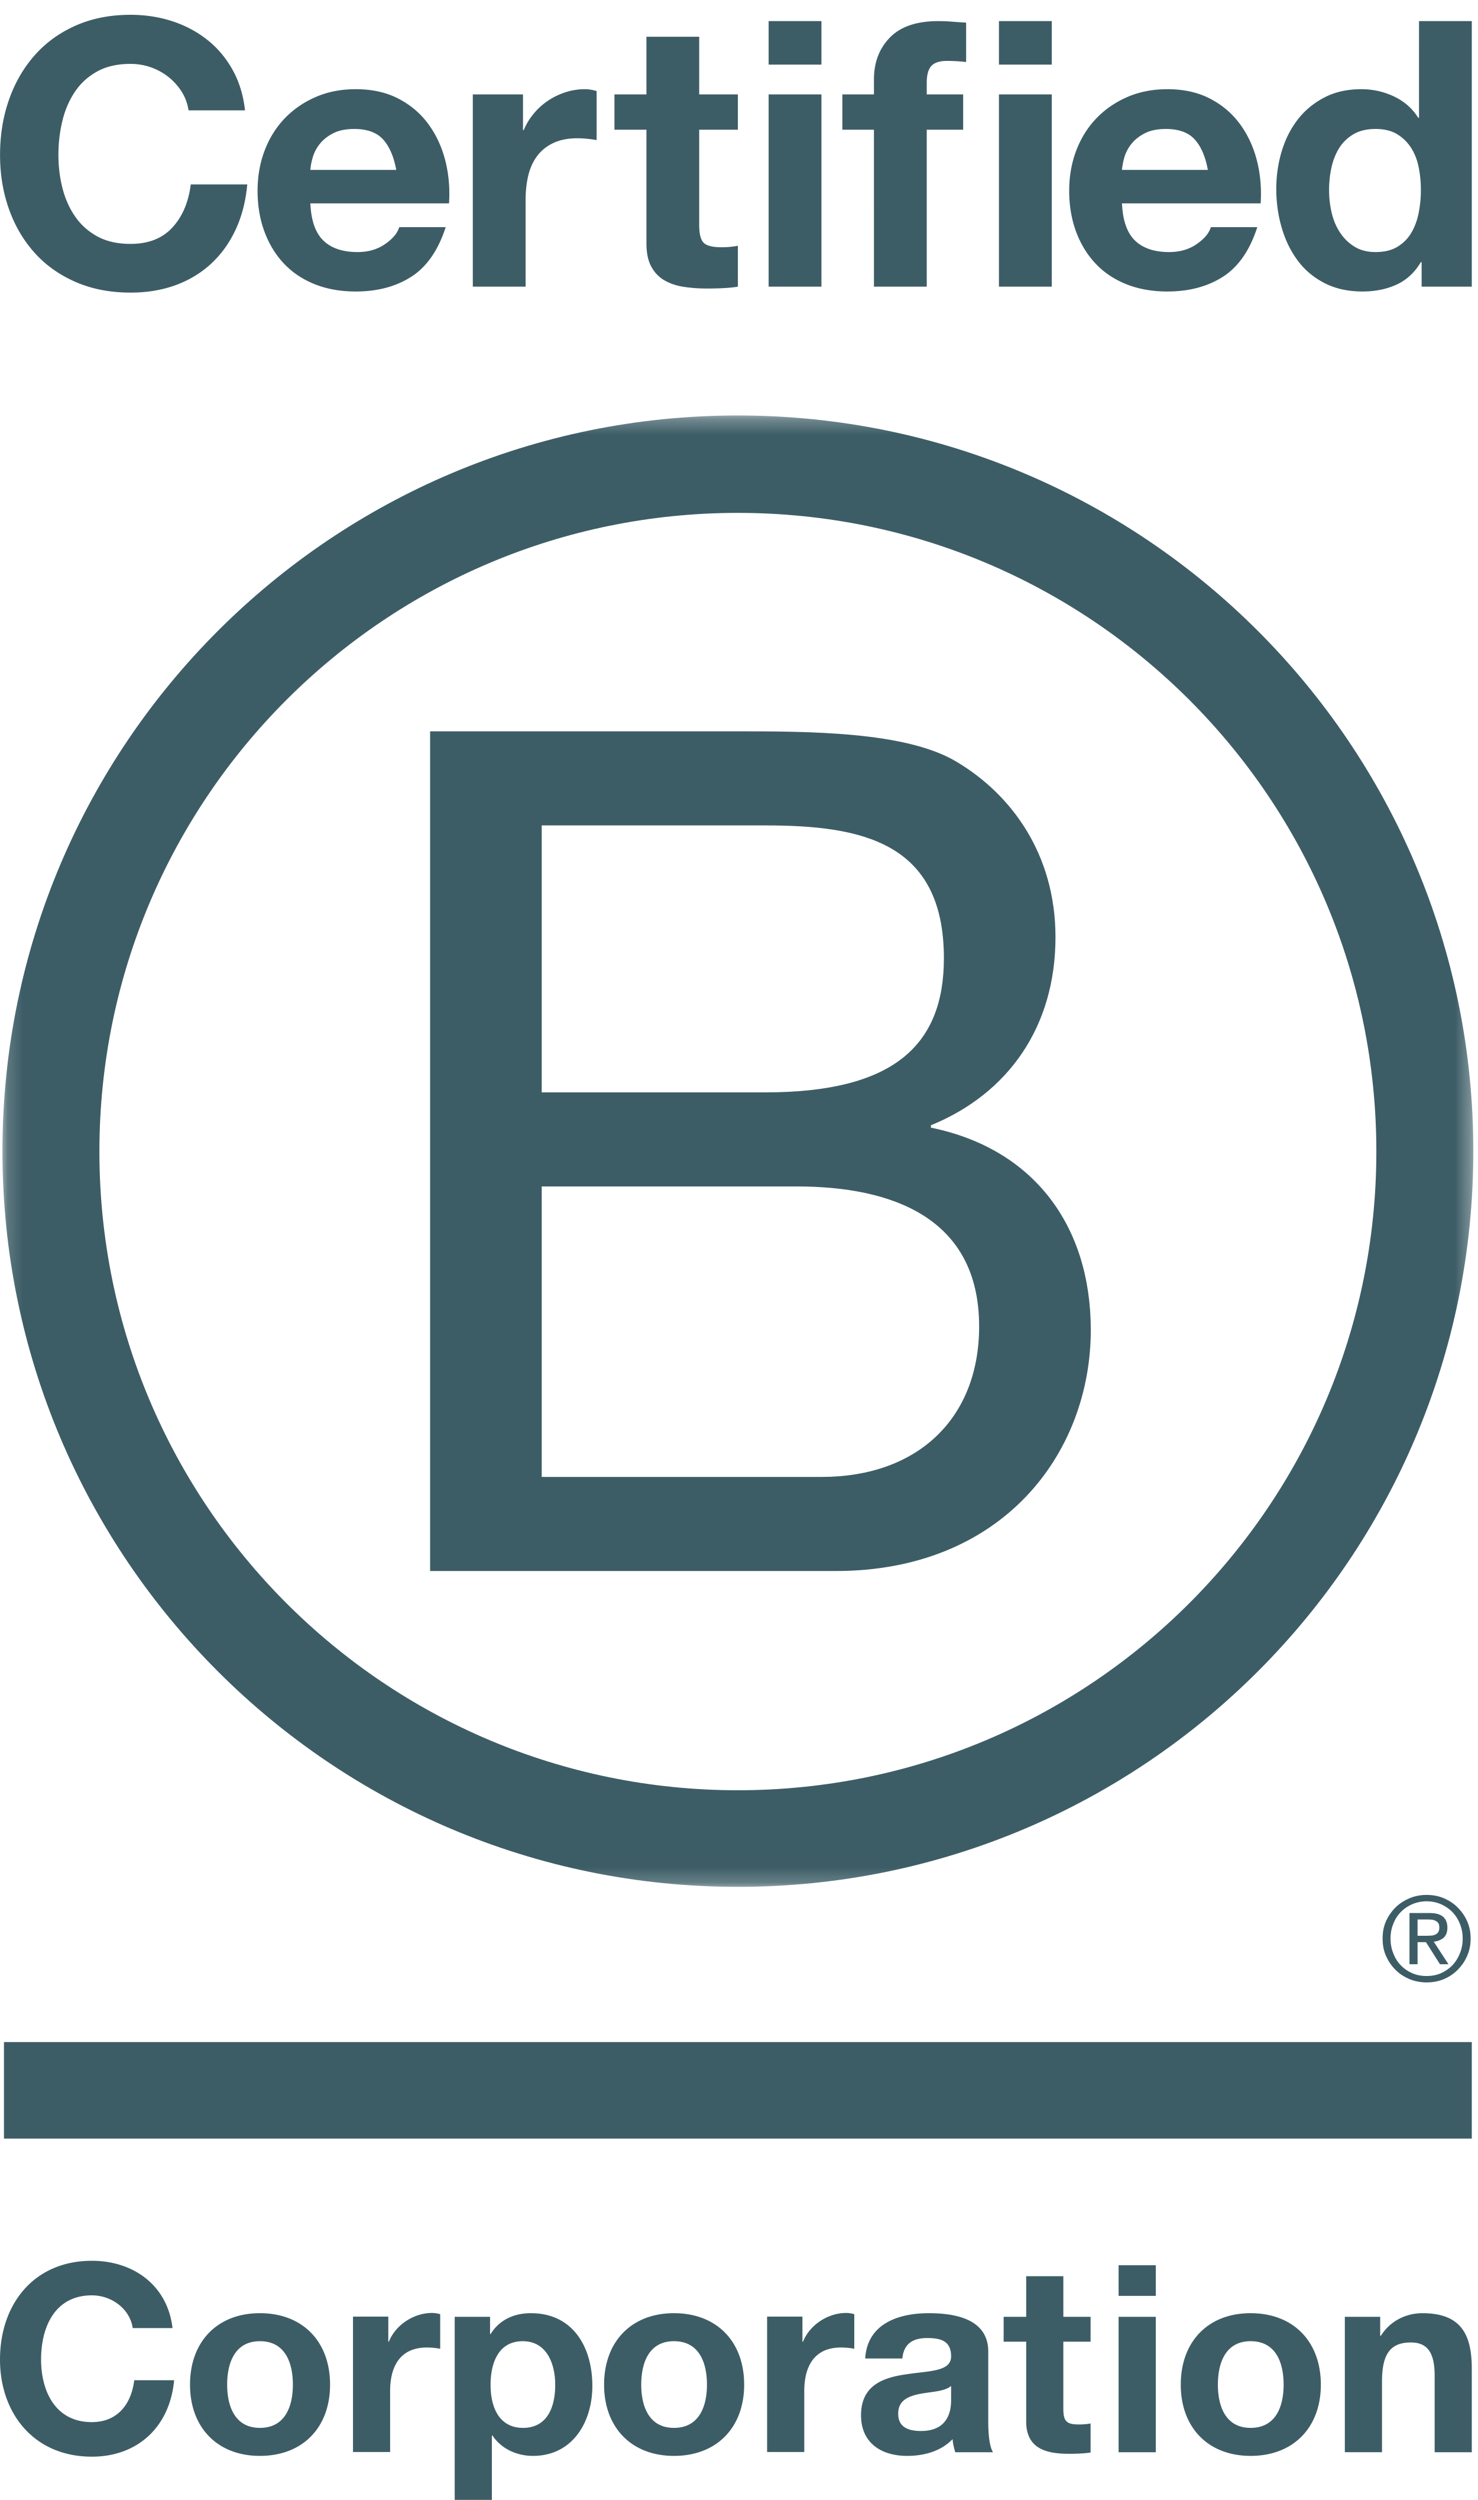 <svg xmlns="http://www.w3.org/2000/svg" xmlns:xlink="http://www.w3.org/1999/xlink" viewBox="0 0 97 164">
    <defs>
      <path id="a" d="M.16.255h96.533v96.529H.16z"/>
    </defs>
    <g fill="none" fill-rule="evenodd">
      <g transform="translate(0 27)">
        <mask id="b" fill="#fff">
          <use xlink:href="#a"/>
        </mask>
        <path d="M35.553 69.891h18.368c6.324 0 10.339-3.857 10.339-9.874 0-7.177-5.787-9.182-11.963-9.182H35.553v19.056Zm0-25.228h14.666c8.329 0 11.728-3.009 11.728-8.797 0-7.638-5.399-8.716-11.728-8.716H35.553v17.513Zm-7.326-23.686h19.981c4.864 0 11.267 0 14.584 2.006 3.627 2.16 6.479 6.095 6.479 11.497 0 5.863-3.082 10.26-8.176 12.342v.155c6.793 1.388 10.493 6.481 10.493 13.272 0 8.098-5.788 15.815-16.742 15.815H28.227V20.977Z" fill="#3d5d66" mask="url(#b)"/>
        <path d="M48.422.255C21.77.255.16 21.864.16 48.52c0 26.654 21.61 48.264 48.262 48.264 26.661 0 48.272-21.61 48.272-48.264C96.694 21.864 75.083.255 48.422.255Zm41.907 48.288c0 23.143-18.758 41.903-41.907 41.903-23.139 0-41.898-18.76-41.898-41.903 0-23.139 18.759-41.896 41.898-41.896 23.149 0 41.907 18.757 41.907 41.896Z" fill="#3d5d66" mask="url(#b)"/>
      </g>
      <path fill="#3d5d66" d="M.26 140.297h96.333v-6.332H.26z"/>
      <g fill="#3d5d66">
        <path d="M90.965 126.034c.155-.346.364-.64.625-.904.263-.259.573-.451.925-.602.349-.148.727-.215 1.112-.215.402 0 .773.067 1.128.215.344.151.647.343.905.602.26.264.476.558.625.904.159.351.231.732.231 1.141 0 .414-.072.793-.231 1.14-.149.356-.365.656-.625.916-.258.265-.561.46-.905.608-.355.143-.726.213-1.128.213-.385 0-.763-.07-1.112-.213-.352-.148-.662-.343-.925-.608-.261-.26-.47-.56-.625-.916-.16-.347-.224-.726-.224-1.14 0-.409.064-.79.224-1.141Zm.478 2.111c.112.304.278.566.495.787.209.219.462.392.755.519.284.124.603.181.934.181.339 0 .653-.057.935-.181.287-.127.537-.3.755-.519.206-.221.376-.483.493-.787.124-.296.185-.624.185-.97 0-.353-.061-.667-.185-.966-.117-.301-.287-.557-.493-.776a2.495 2.495 0 0 0-.755-.514c-.282-.121-.596-.188-.935-.188-.331 0-.65.067-.934.188-.293.127-.546.298-.755.514a2.154 2.154 0 0 0-.495.776c-.124.299-.183.613-.183.966 0 .346.059.674.183.97Zm2.368-2.645c.401 0 .693.08.887.235.193.165.293.402.293.725 0 .306-.09.522-.254.669-.175.139-.382.223-.639.251l.963 1.479h-.557l-.919-1.448h-.551v1.448h-.53V125.5h1.307Zm-.232 1.493c.12 0 .232-.006.337-.011.098-.005.199-.028.278-.064.086-.042.151-.096.198-.167.05-.078.069-.176.069-.313 0-.112-.019-.205-.064-.266-.042-.071-.101-.119-.17-.152-.07-.041-.144-.065-.236-.081-.09-.005-.175-.015-.266-.015h-.691v1.069h.545ZM11.935 6.033c-.23-.365-.513-.687-.855-.963-.342-.277-.727-.492-1.159-.647-.431-.154-.882-.231-1.354-.231-.862 0-1.594.166-2.196.5-.601.334-1.089.781-1.463 1.341-.374.561-.647 1.2-.818 1.916-.172.716-.256 1.456-.256 2.221 0 .731.084 1.443.256 2.133.171.692.444 1.315.818 1.868.374.552.862.995 1.463 1.329.602.333 1.334.5 2.196.5 1.172 0 2.087-.357 2.745-1.073.658-.716 1.061-1.659 1.207-2.83h3.709c-.098 1.089-.35 2.074-.756 2.951-.407.879-.944 1.628-1.61 2.245-.667.619-1.448 1.09-2.343 1.416-.895.324-1.878.487-2.952.487-1.334 0-2.533-.232-3.599-.695-1.064-.463-1.965-1.102-2.695-1.915-.732-.813-1.294-1.768-1.684-2.867-.391-1.097-.586-2.281-.586-3.549 0-1.302.195-2.51.586-3.624.39-1.115.952-2.086 1.684-2.915.73-.831 1.631-1.48 2.695-1.953C6.034 1.207 7.233.971 8.567.971c.96 0 1.867.139 2.72.414.854.277 1.619.68 2.293 1.209.675.528 1.233 1.183 1.671 1.964.441.78.717 1.675.83 2.683h-3.708c-.065-.439-.211-.841-.438-1.208"/>
      </g>
      <path d="M25.139 9.144c-.415-.454-1.047-.683-1.892-.683-.552 0-1.012.094-1.377.281-.367.187-.66.418-.879.695-.22.277-.374.57-.464.879-.089.309-.143.585-.158.829h5.636c-.163-.879-.452-1.546-.866-2.001Zm-3.916 6.637c.52.503 1.269.755 2.244.755.7 0 1.302-.175 1.806-.524.504-.349.812-.719.928-1.11h3.049c-.489 1.513-1.237 2.595-2.245 3.245-1.009.651-2.228.976-3.66.976-.992 0-1.887-.159-2.683-.475-.797-.318-1.472-.769-2.026-1.355-.553-.585-.98-1.285-1.281-2.098-.301-.813-.451-1.708-.451-2.684 0-.942.155-1.822.464-2.635.308-.813.749-1.516 1.317-2.11.57-.593 1.249-1.061 2.038-1.403.788-.342 1.662-.512 2.622-.512 1.073 0 2.009.207 2.806.622.797.415 1.452.971 1.964 1.671.512.7.882 1.497 1.11 2.391.226.895.309 1.83.243 2.806h-9.099c.048 1.122.332 1.936.854 2.44ZM34.324 6.193v2.342h.048c.163-.391.383-.753.66-1.086.276-.333.593-.618.951-.855.357-.234.74-.418 1.147-.548.406-.13.829-.195 1.269-.195.227 0 .478.041.757.122v3.22c-.164-.033-.359-.061-.587-.085a6.313 6.313 0 0 0-.659-.037c-.634 0-1.17.106-1.61.318-.439.21-.793.499-1.061.865-.268.366-.46.793-.574 1.281-.113.488-.17 1.017-.17 1.586v5.685H31.03V6.193h3.294M48.427 6.193v2.316h-2.539v6.246c0 .587.099.977.294 1.172.195.195.586.293 1.17.293.195 0 .383-.008.561-.025.179-.016.35-.04.514-.073v2.684c-.293.049-.62.081-.977.097-.357.017-.707.025-1.049.025-.536 0-1.046-.036-1.526-.11-.479-.073-.901-.215-1.267-.427-.366-.212-.656-.512-.867-.903-.212-.39-.316-.902-.316-1.536V8.509h-2.099V6.193h2.099V2.41h3.463v3.783h2.539M50.445 18.806h3.465V6.193h-3.465v12.613Zm0-14.566h3.465V1.385h-3.465V4.24ZM55.283 8.509V6.193h2.073v-.977c0-1.122.349-2.041 1.05-2.756.698-.716 1.756-1.075 3.171-1.075.308 0 .619.013.928.038.307.024.609.045.901.061V4.07c-.407-.049-.829-.074-1.268-.074-.472 0-.81.11-1.012.329-.203.22-.304.59-.304 1.111v.757h2.389v2.316h-2.389v10.297h-3.466V8.509h-2.073M65.56 18.806h3.465V6.193H65.56v12.613Zm0-14.566h3.465V1.385H65.56V4.24ZM78.405 9.144c-.414-.454-1.046-.683-1.891-.683-.554 0-1.012.094-1.378.281-.367.187-.659.418-.879.695-.22.277-.374.57-.464.879-.089.309-.141.585-.157.829h5.634c-.16-.879-.449-1.546-.865-2.001Zm-3.916 6.637c.521.503 1.27.755 2.244.755.7 0 1.302-.175 1.806-.524.504-.349.814-.719.927-1.11h3.049c-.486 1.513-1.235 2.595-2.242 3.245-1.012.651-2.23.976-3.661.976-.994 0-1.888-.159-2.684-.475-.797-.318-1.473-.769-2.025-1.355-.553-.585-.98-1.285-1.282-2.098-.299-.813-.451-1.708-.451-2.684 0-.942.156-1.822.464-2.635.31-.813.747-1.516 1.318-2.11.569-.593 1.248-1.061 2.037-1.403.789-.342 1.663-.512 2.623-.512 1.073 0 2.009.207 2.806.622.797.415 1.452.971 1.964 1.671.512.7.882 1.497 1.109 2.391.228.895.309 1.83.245 2.806h-9.1c.048 1.122.333 1.936.853 2.44ZM93.104 10.962c-.097-.48-.264-.903-.499-1.269-.236-.366-.541-.662-.915-.891-.374-.227-.846-.341-1.415-.341-.569 0-1.05.114-1.44.341-.39.229-.704.529-.94.904-.235.374-.405.801-.511 1.28-.107.481-.158.98-.158 1.501 0 .487.056.975.169 1.464.114.488.298.923.55 1.305.253.383.568.691.952.927.382.237.842.353 1.378.353.569 0 1.045-.112 1.427-.341.382-.228.688-.532.916-.915.226-.382.389-.817.486-1.305.098-.488.147-.992.147-1.512s-.049-1.021-.147-1.501Zm.147 6.233c-.407.684-.939 1.176-1.598 1.477-.658.3-1.402.451-2.232.451-.945 0-1.773-.182-2.488-.549-.716-.365-1.307-.861-1.77-1.488-.464-.625-.814-1.346-1.049-2.159-.236-.813-.353-1.659-.353-2.537 0-.846.117-1.663.353-2.452.235-.789.585-1.484 1.049-2.087.463-.6 1.045-1.085 1.745-1.451.699-.367 1.512-.549 2.44-.549.748 0 1.46.158 2.133.475.677.317 1.209.785 1.599 1.403h.049V1.385h3.464v17.421H93.3v-1.611h-.049ZM8.711 152.73c-.175-1.22-1.343-2.148-2.682-2.148-2.421 0-3.333 2.063-3.333 4.211 0 2.042.912 4.105 3.333 4.105 1.648 0 2.581-1.134 2.782-2.75h2.616c-.276 3.059-2.391 5.017-5.398 5.017-3.796 0-6.029-2.835-6.029-6.372 0-3.643 2.233-6.479 6.029-6.479 2.698 0 4.964 1.582 5.293 4.416H8.711M17.058 159.276c1.666 0 2.163-1.427 2.163-2.834 0-1.426-.497-2.852-2.163-2.852-1.648 0-2.15 1.426-2.15 2.852 0 1.407.502 2.834 2.15 2.834Zm0-7.524c2.801 0 4.604 1.853 4.604 4.69 0 2.817-1.803 4.672-4.604 4.672-2.784 0-4.587-1.855-4.587-4.672 0-2.837 1.803-4.69 4.587-4.69ZM23.167 151.976h2.317v1.648h.036c.444-1.115 1.648-1.888 2.837-1.888.171 0 .375.033.533.084v2.268c-.228-.051-.586-.084-.877-.084-1.789 0-2.409 1.289-2.409 2.851v4.004h-2.437v-8.883M36.438 156.459c0-1.412-.568-2.869-2.13-2.869-1.598 0-2.112 1.426-2.112 2.869 0 1.442.549 2.817 2.13 2.817 1.599 0 2.112-1.375 2.112-2.817Zm-6.596-4.468h2.32v1.133h.034c.583-.943 1.545-1.372 2.643-1.372 2.786 0 4.037 2.249 4.037 4.774 0 2.372-1.302 4.588-3.898 4.588-1.065 0-2.077-.464-2.661-1.34h-.036V164h-2.439v-12.009ZM44.231 159.276c1.667 0 2.166-1.427 2.166-2.834 0-1.426-.499-2.852-2.166-2.852-1.647 0-2.147 1.426-2.147 2.852 0 1.407.5 2.834 2.147 2.834Zm0-7.524c2.802 0 4.608 1.853 4.608 4.69 0 2.817-1.806 4.672-4.608 4.672-2.781 0-4.585-1.855-4.585-4.672 0-2.837 1.804-4.69 4.585-4.69ZM50.344 151.976h2.319v1.648h.038c.443-1.115 1.646-1.888 2.832-1.888.17 0 .378.033.533.084v2.268c-.224-.051-.585-.084-.876-.084-1.787 0-2.406 1.289-2.406 2.851v4.004h-2.44v-8.883M62.42 156.526c-.415.363-1.272.376-2.029.516-.756.152-1.443.413-1.443 1.306 0 .911.705 1.132 1.497 1.132 1.904 0 1.975-1.509 1.975-2.043v-.911Zm-5.638-1.803c.139-2.286 2.182-2.971 4.175-2.971 1.769 0 3.902.394 3.902 2.523v4.623c0 .808.084 1.614.311 1.976h-2.477c-.083-.277-.156-.567-.174-.861-.771.809-1.903 1.101-2.986 1.101-1.685 0-3.024-.841-3.024-2.665 0-2.007 1.515-2.488 3.024-2.695 1.495-.225 2.887-.172 2.887-1.17 0-1.046-.725-1.201-1.582-1.201-.928 0-1.528.377-1.616 1.34h-2.44ZM69.786 151.991h1.788v1.632h-1.788v4.396c0 .827.207 1.033 1.03 1.033.259 0 .5-.018.758-.067v1.907c-.415.068-.949.085-1.429.085-1.49 0-2.797-.346-2.797-2.115v-5.239h-1.48v-1.632h1.48v-2.664h2.438v2.664M73.413 160.874h2.44v-8.883h-2.44v8.883Zm0-10.258h2.44v-2.01h-2.44v2.01ZM82.077 159.276c1.669 0 2.166-1.427 2.166-2.834 0-1.426-.497-2.852-2.166-2.852-1.649 0-2.148 1.426-2.148 2.852 0 1.407.499 2.834 2.148 2.834Zm0-7.524c2.801 0 4.609 1.853 4.609 4.69 0 2.817-1.808 4.672-4.609 4.672-2.782 0-4.584-1.855-4.584-4.672 0-2.837 1.802-4.69 4.584-4.69ZM88.261 151.991h2.32v1.238h.051c.619-.997 1.684-1.477 2.716-1.477 2.594 0 3.245 1.459 3.245 3.658v5.464h-2.438v-5.017c0-1.46-.431-2.184-1.563-2.184-1.325 0-1.891.74-1.891 2.546v4.655h-2.44v-8.883" fill="#3d5d66"/>
    </g>
  </svg>

